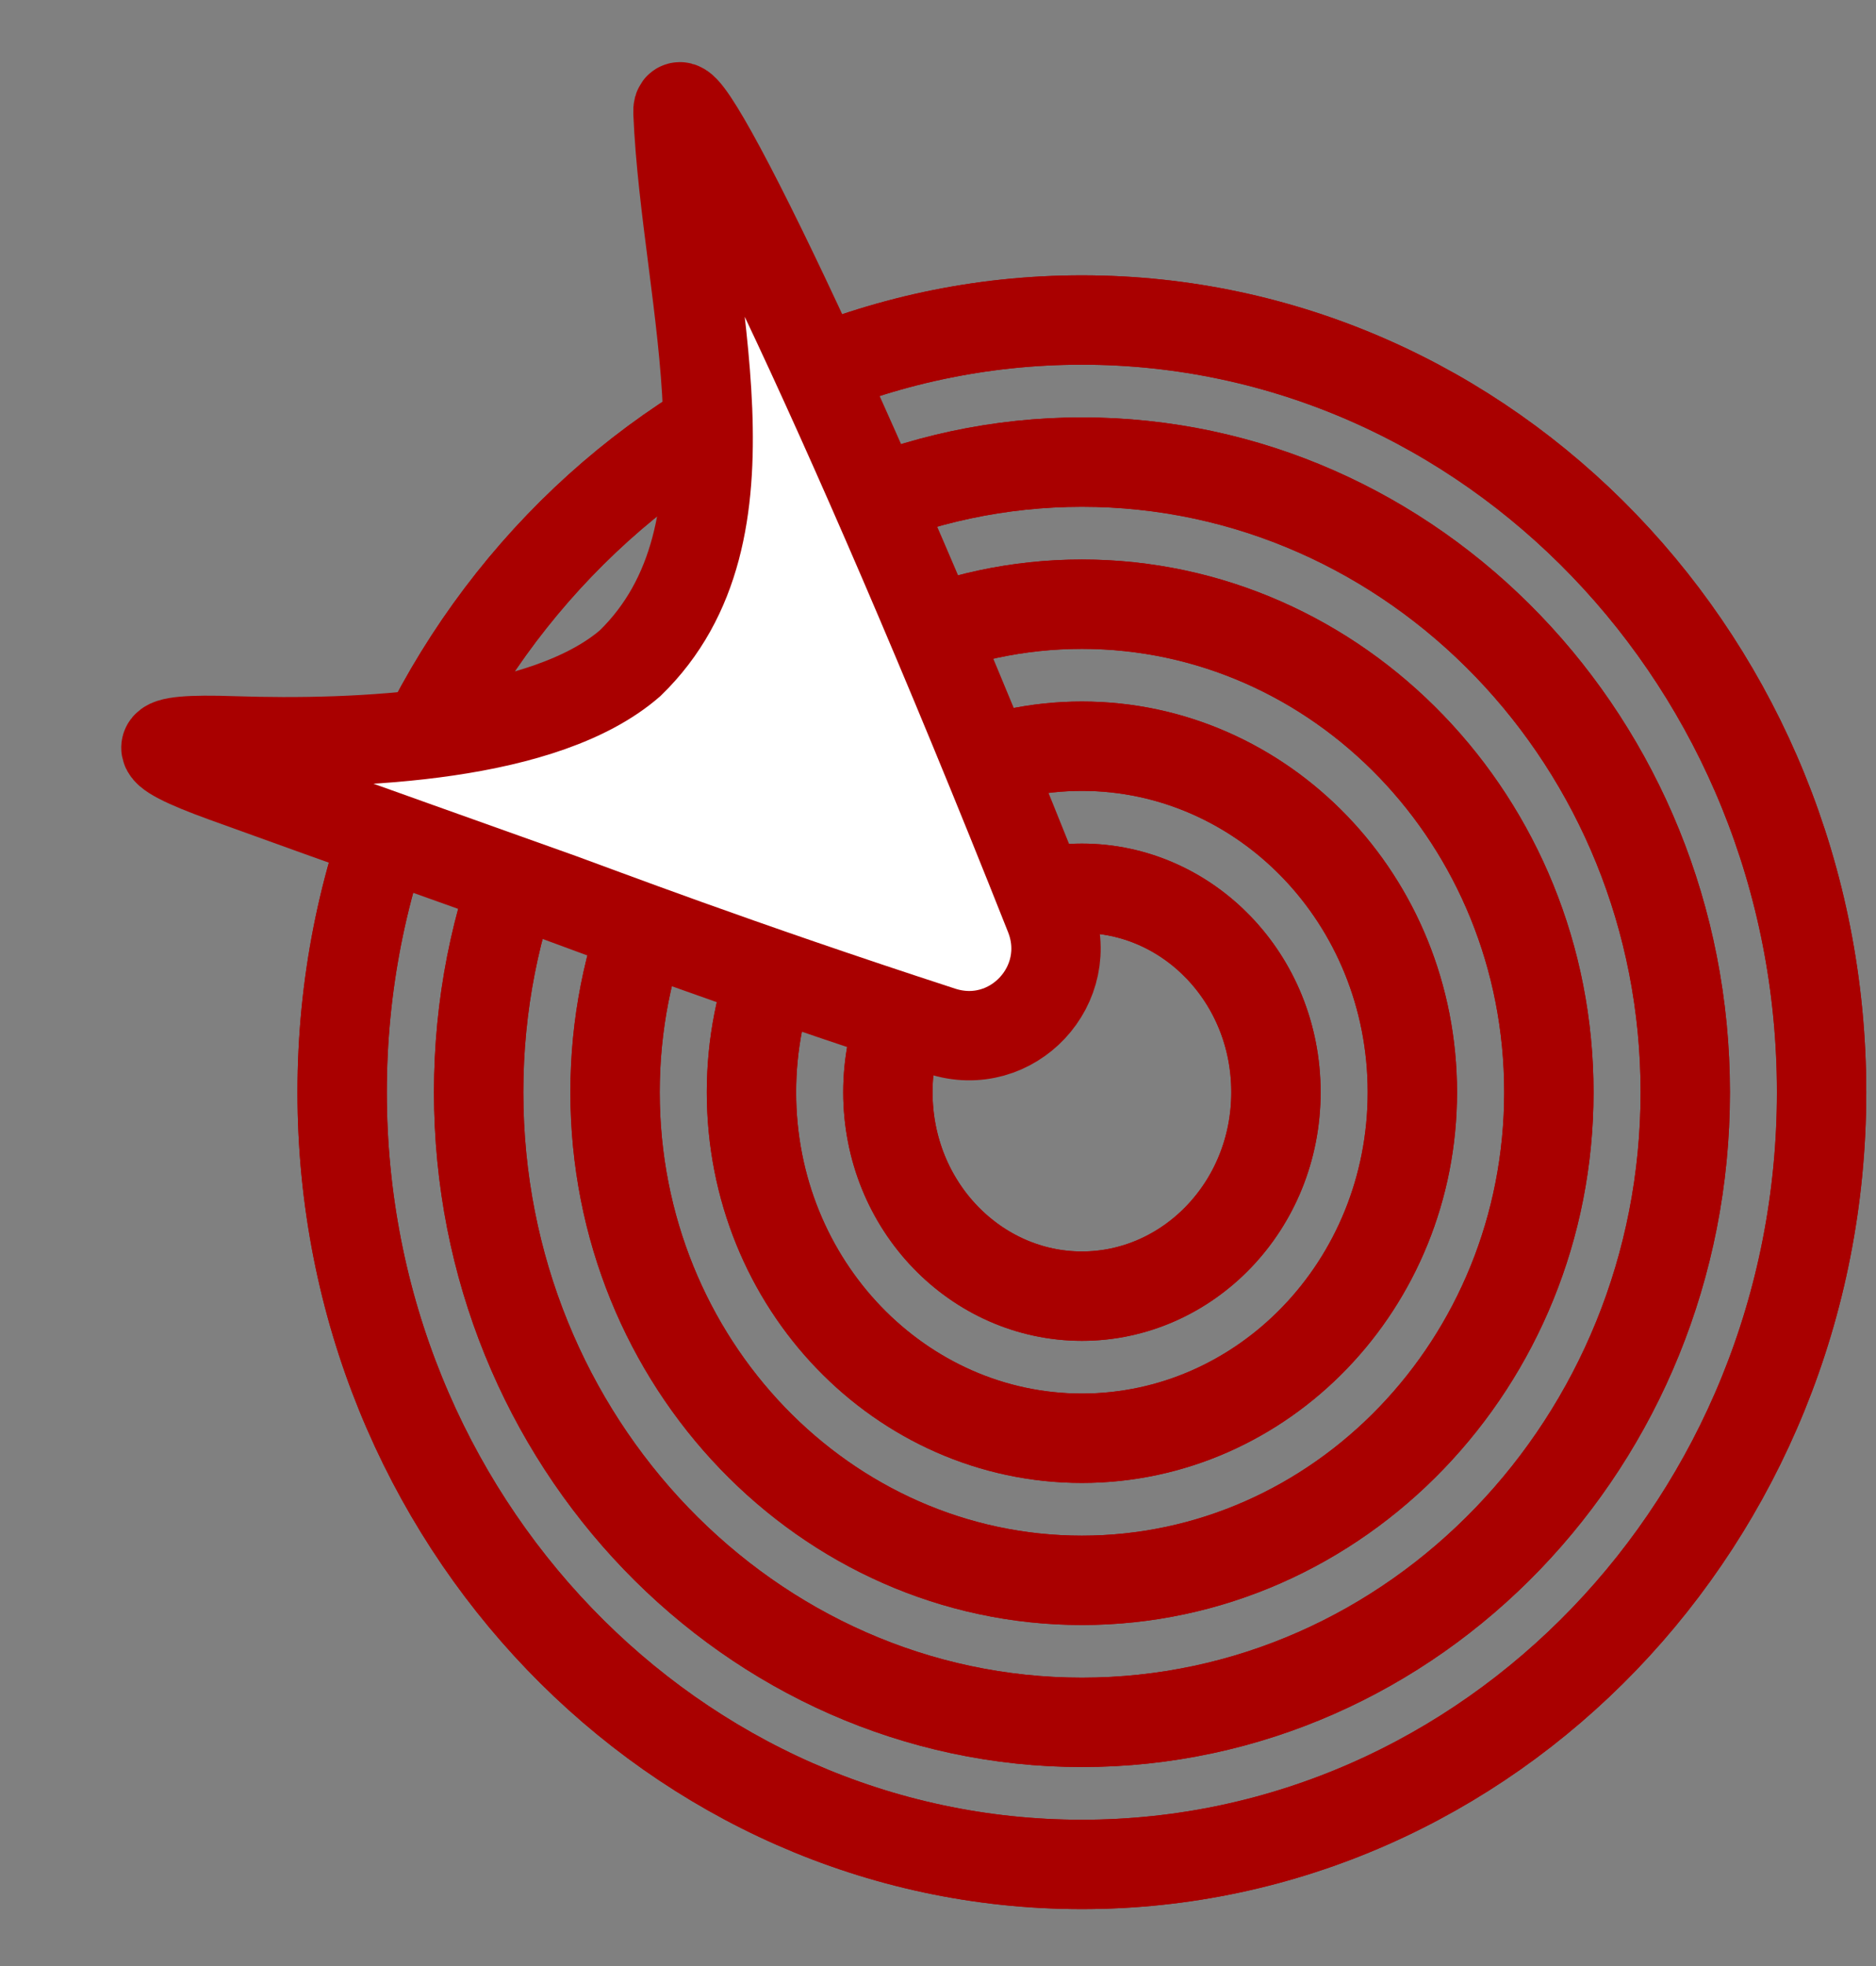 <svg width="21" height="22" viewBox="0 0 21 22" fill="none" xmlns="http://www.w3.org/2000/svg">
<rect x="0" y="0" width="21" height="22" fill="#808080" stroke="none"/>
<path d="M3.83 12.222C3.83 7.431 7.556 3.581 12.11 3.581C16.665 3.581 20.391 7.431 20.391 12.222C20.391 17.014 16.665 20.863 12.11 20.863C7.556 20.863 3.83 17.014 3.83 12.222Z" stroke="#A90000"/>
<path d="M3.83 12.222C3.83 7.431 7.556 3.581 12.11 3.581C16.665 3.581 20.391 7.431 20.391 12.222C20.391 17.014 16.665 20.863 12.11 20.863C7.556 20.863 3.83 17.014 3.83 12.222Z" stroke="#A90000"/>
<path d="M5.358 12.222C5.358 8.309 8.401 5.171 12.112 5.171C15.823 5.171 18.865 8.309 18.865 12.222C18.865 16.136 15.823 19.273 12.112 19.273C8.401 19.273 5.358 16.136 5.358 12.222Z" stroke="#A90000"/>
<path d="M5.358 12.222C5.358 8.309 8.401 5.171 12.112 5.171C15.823 5.171 18.865 8.309 18.865 12.222C18.865 16.136 15.823 19.273 12.112 19.273C8.401 19.273 5.358 16.136 5.358 12.222Z" stroke="#A90000"/>
<path d="M6.885 12.222C6.885 9.187 9.244 6.761 12.111 6.761C14.979 6.761 17.338 9.187 17.338 12.222C17.338 15.258 14.979 17.684 12.111 17.684C9.244 17.684 6.885 15.258 6.885 12.222Z" stroke="#A90000"/>
<path d="M6.885 12.222C6.885 9.187 9.244 6.761 12.111 6.761C14.979 6.761 17.338 9.187 17.338 12.222C17.338 15.258 14.979 17.684 12.111 17.684C9.244 17.684 6.885 15.258 6.885 12.222Z" stroke="#A90000"/>
<path d="M8.412 12.222C8.412 10.065 10.087 8.35 12.111 8.35C14.136 8.35 15.81 10.065 15.81 12.222C15.81 14.379 14.136 16.094 12.111 16.094C10.087 16.094 8.412 14.379 8.412 12.222Z" stroke="#A90000"/>
<path d="M8.412 12.222C8.412 10.065 10.087 8.35 12.111 8.35C14.136 8.35 15.81 10.065 15.81 12.222C15.81 14.379 14.136 16.094 12.111 16.094C10.087 16.094 8.412 14.379 8.412 12.222Z" stroke="#A90000"/>
<path d="M9.939 12.222C9.939 10.942 10.93 9.94 12.111 9.94C13.292 9.94 14.283 10.942 14.283 12.222C14.283 13.501 13.292 14.504 12.111 14.504C10.93 14.504 9.939 13.501 9.939 12.222Z" stroke="#A90000"/>
<path d="M9.939 12.222C9.939 10.942 10.93 9.94 12.111 9.94C13.292 9.94 14.283 10.942 14.283 12.222C14.283 13.501 13.292 14.504 12.111 14.504C10.93 14.504 9.939 13.501 9.939 12.222Z" stroke="#A90000"/>
<path d="M7.589 1.257C7.564 0.666 9.414 4.356 11.749 10.246C12.056 11.019 11.331 11.796 10.539 11.539C8.236 10.79 6.655 10.185 6.277 10.049C5.723 9.85 3.835 9.181 2.514 8.702C1.605 8.372 1.642 8.257 2.609 8.29C4.025 8.337 6.103 8.247 7.054 7.421C8.563 5.954 7.678 3.382 7.589 1.257Z" fill="white" stroke="#A90000"/>
</svg>
